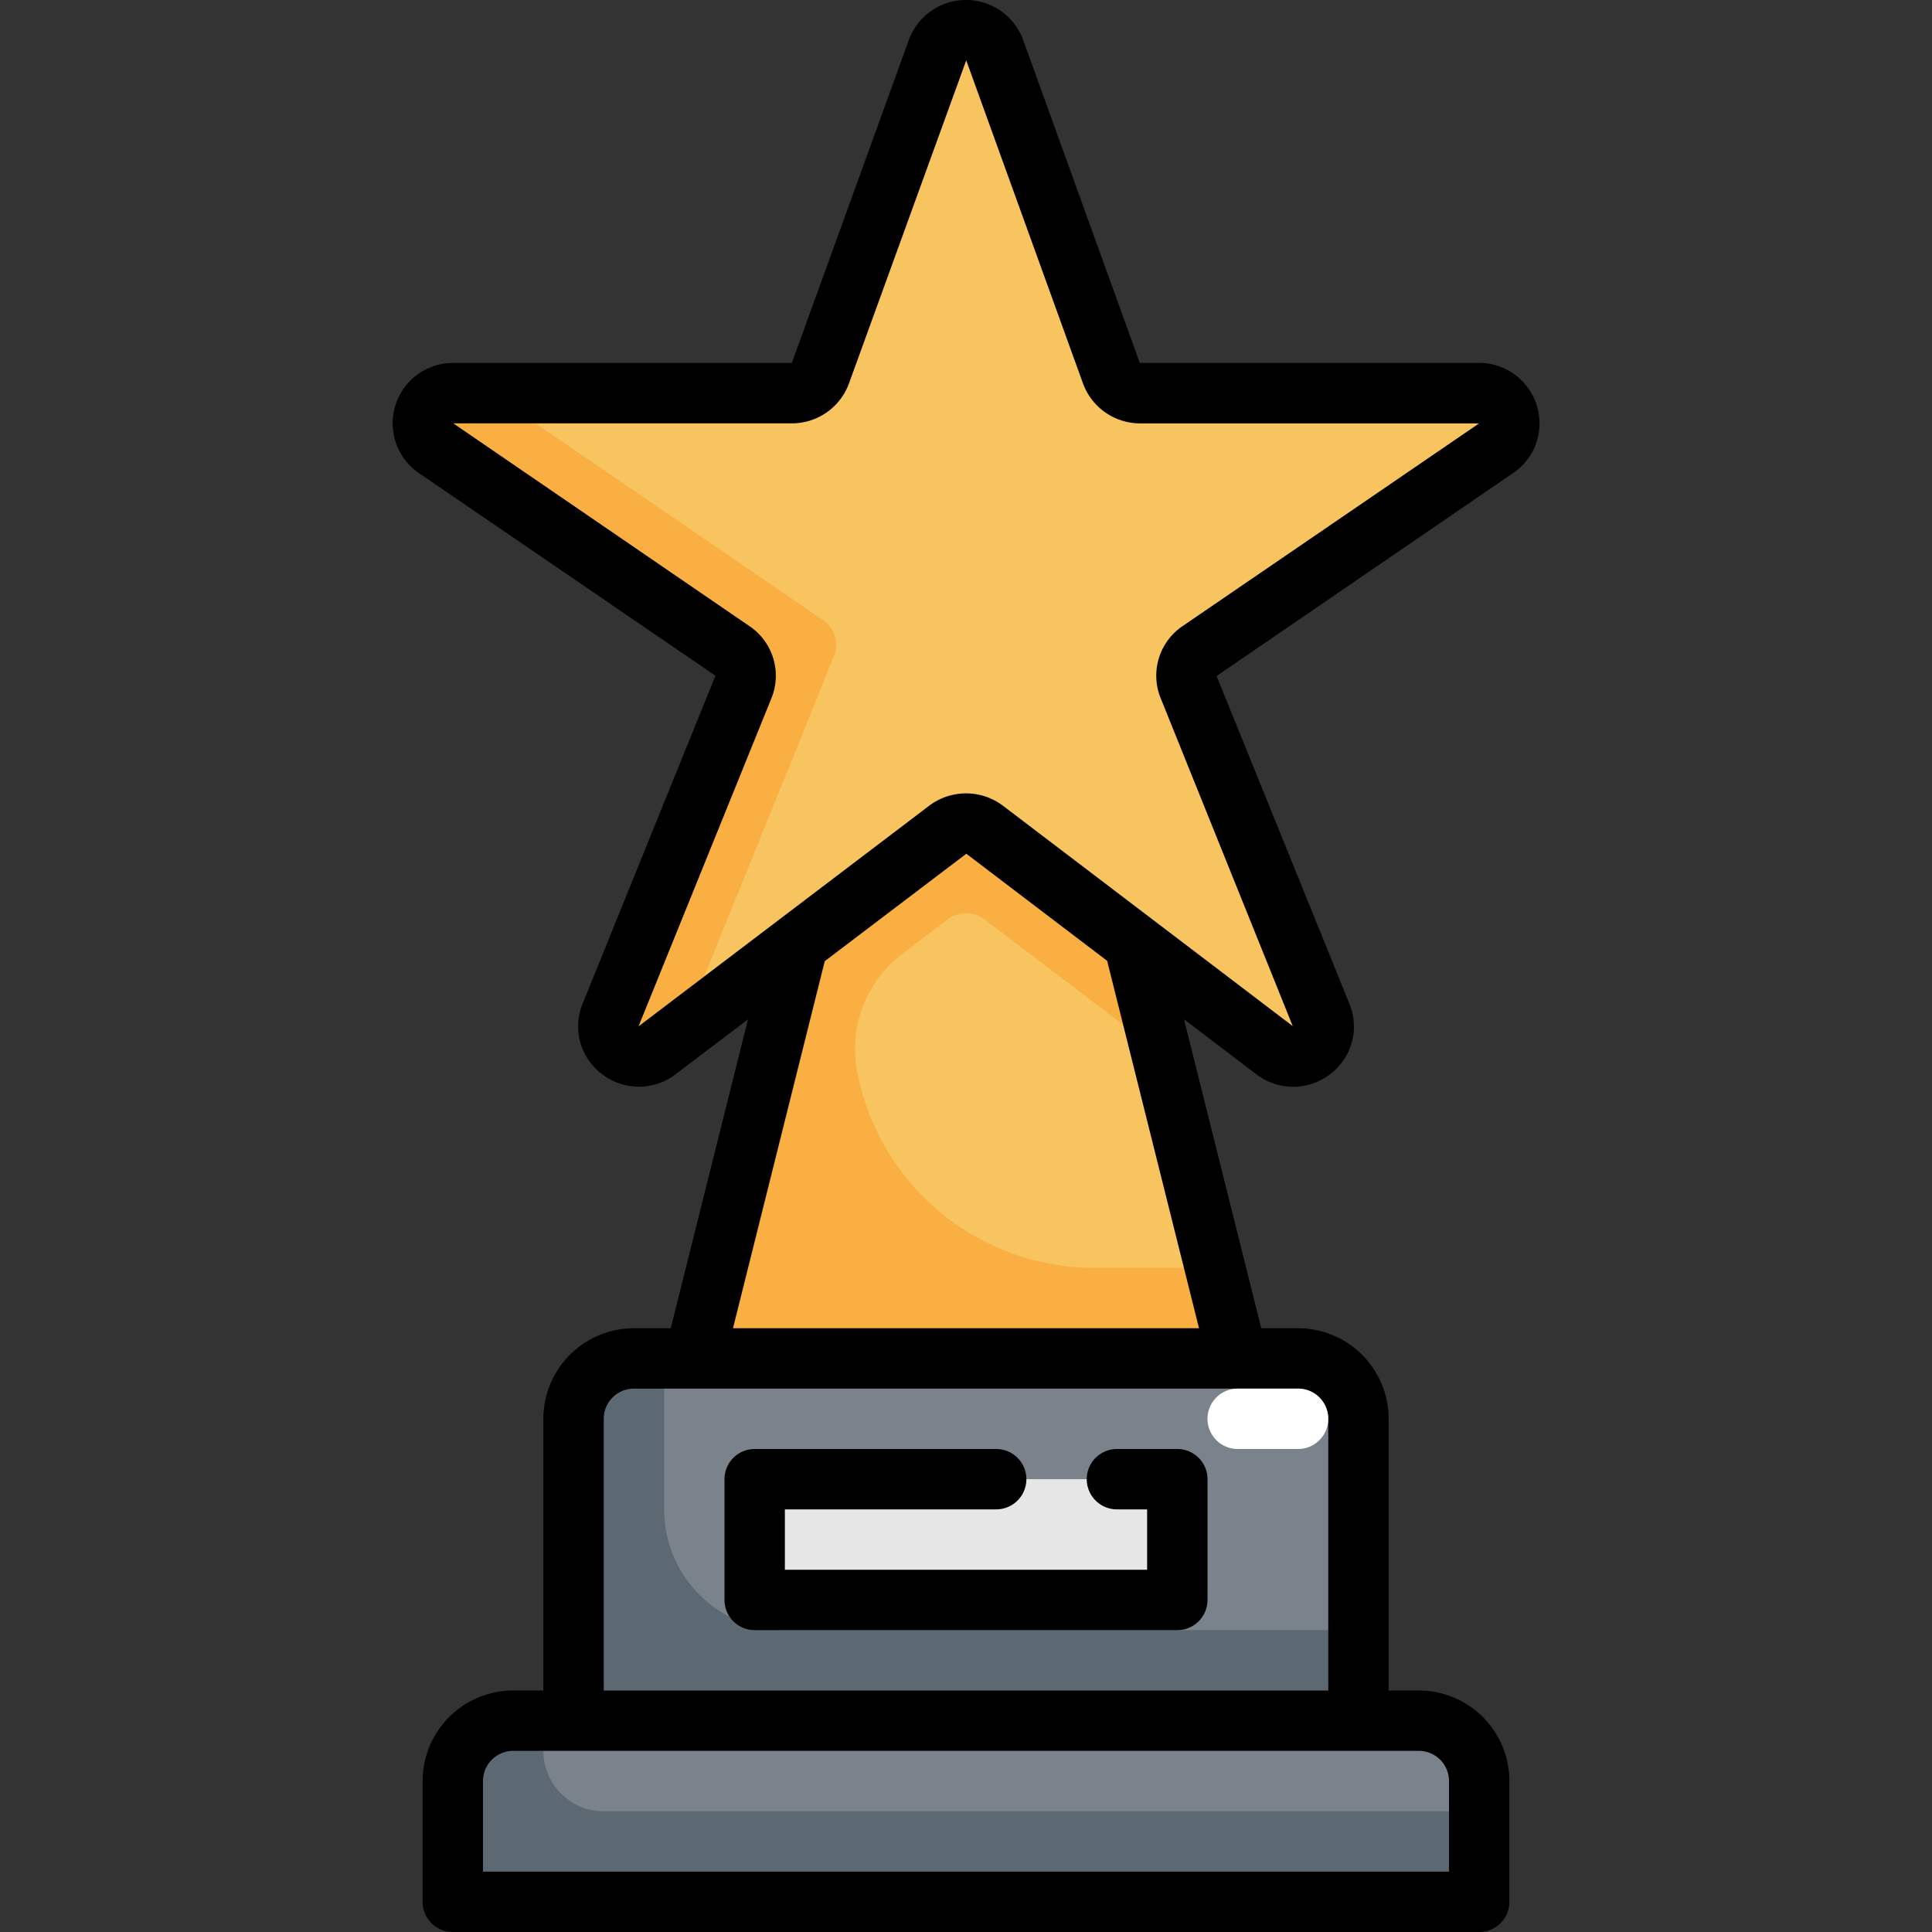 <svg height="512" viewBox="0 0 64 64" width="512" xmlns="http://www.w3.org/2000/svg"><rect x="0" y="0" width="64" height="64" fill="#333333" stroke="none"/><g id="Layer_31" data-name="Layer 31"><path d="m17 57h30a2 2 0 0 1 2 2v4a0 0 0 0 1 0 0h-34a0 0 0 0 1 0 0v-4a2 2 0 0 1 2-2z" fill="#7a838b"/><path d="m18 58v-1h-1a2 2 0 0 0 -2 2v4h34v-3h-29a2 2 0 0 1 -2-2z" fill="#5d6972"/><path d="m21 45h22a2 2 0 0 1 2 2v10a0 0 0 0 1 0 0h-26a0 0 0 0 1 0 0v-10a2 2 0 0 1 2-2z" fill="#7a838b"/><path d="m22 50v-5h-1a2 2 0 0 0 -2 2v10h26v-3h-19a4 4 0 0 1 -4-4z" fill="#5d6972"/><path d="m36 25h-8l-5 20h18z" fill="#f8c460"/><path d="m40.25 42h-4a7.994 7.994 0 0 1 -7.875-6.618 3.949 3.949 0 0 1 1.538-3.8l1.474-1.122a1.02 1.02 0 0 1 1.234 0l5.864 4.459-2.485-9.919h-8l-5 20h18z" fill="#faaf42"/><path d="m32.952 1.663 3.864 10.7a1.012 1.012 0 0 0 .953.663h11.218a1 1 0 0 1 .575 1.822l-9.821 6.721a.992.992 0 0 0 -.363 1.193l4.4 10.865a1.008 1.008 0 0 1 -1.555 1.164l-9.6-7.3a1.023 1.023 0 0 0 -1.234 0l-9.6 7.3a1.008 1.008 0 0 1 -1.555-1.164l4.4-10.865a.992.992 0 0 0 -.363-1.193l-9.821-6.721a1 1 0 0 1 .575-1.822h11.206a1.012 1.012 0 0 0 .953-.663l3.864-10.7a1.015 1.015 0 0 1 1.904 0z" fill="#f8c460"/><path d="m23.226 32.6 4.4-10.865a.992.992 0 0 0 -.363-1.193l-9.821-6.722a.964.964 0 0 1 -.435-.8h-1.99a1 1 0 0 0 -.575 1.822l9.821 6.721a.992.992 0 0 1 .363 1.193l-4.4 10.865a1.008 1.008 0 0 0 1.555 1.164l1.586-1.206a.954.954 0 0 1 -.141-.979z" fill="#faaf42"/><path d="m25 49h14v4h-14z" fill="#e6e6e6"/><path d="m50.909 13.435a2 2 0 0 0 -1.922-1.413h-11.23l-3.864-10.7a2.016 2.016 0 0 0 -3.786 0l-3.876 10.7h-11.218a2 2 0 0 0 -1.14 3.647l9.827 6.714-4.4 10.865a1.975 1.975 0 0 0 .641 2.332 2 2 0 0 0 2.448 0l2.39-1.813-2.56 10.233h-1.219a3 3 0 0 0 -3 3v9h-1a3 3 0 0 0 -3 3v4a1 1 0 0 0 1 1h34a1 1 0 0 0 1-1v-4a3 3 0 0 0 -3-3h-1v-9a3 3 0 0 0 -3-3h-1.219l-2.559-10.235 2.391 1.818a2 2 0 0 0 2.448 0 1.973 1.973 0 0 0 .64-2.332l-4.4-10.857 9.821-6.722a1.984 1.984 0 0 0 .787-2.237zm-2.909 45.565v3h-32v-3a1 1 0 0 1 1-1h30a1 1 0 0 1 1 1zm-4-12v9h-24v-9a1 1 0 0 1 1-1h22a1 1 0 0 1 1 1zm-4.281-3h-15.438l3.04-12.16 4.69-3.559 4.665 3.548zm-.542-23.261a1.98 1.98 0 0 0 -.726 2.394l4.373 10.858-9.6-7.3a2.028 2.028 0 0 0 -2.444 0l-9.628 7.309 4.4-10.864a1.98 1.98 0 0 0 -.725-2.394l-9.811-6.718h11.215a2.014 2.014 0 0 0 1.893-1.324l3.883-10.7.005.01 3.863 10.69a2.016 2.016 0 0 0 1.894 1.325h11.229z"/><path d="m39 48h-2a1 1 0 0 0 0 2h1v2h-12v-2h7a1 1 0 0 0 0-2h-8a1 1 0 0 0 -1 1v4a1 1 0 0 0 1 1h14a1 1 0 0 0 1-1v-4a1 1 0 0 0 -1-1z"/><path d="m43 48h-2a1 1 0 0 1 0-2h2a1 1 0 0 1 0 2z" fill="#fff"/></g></svg>